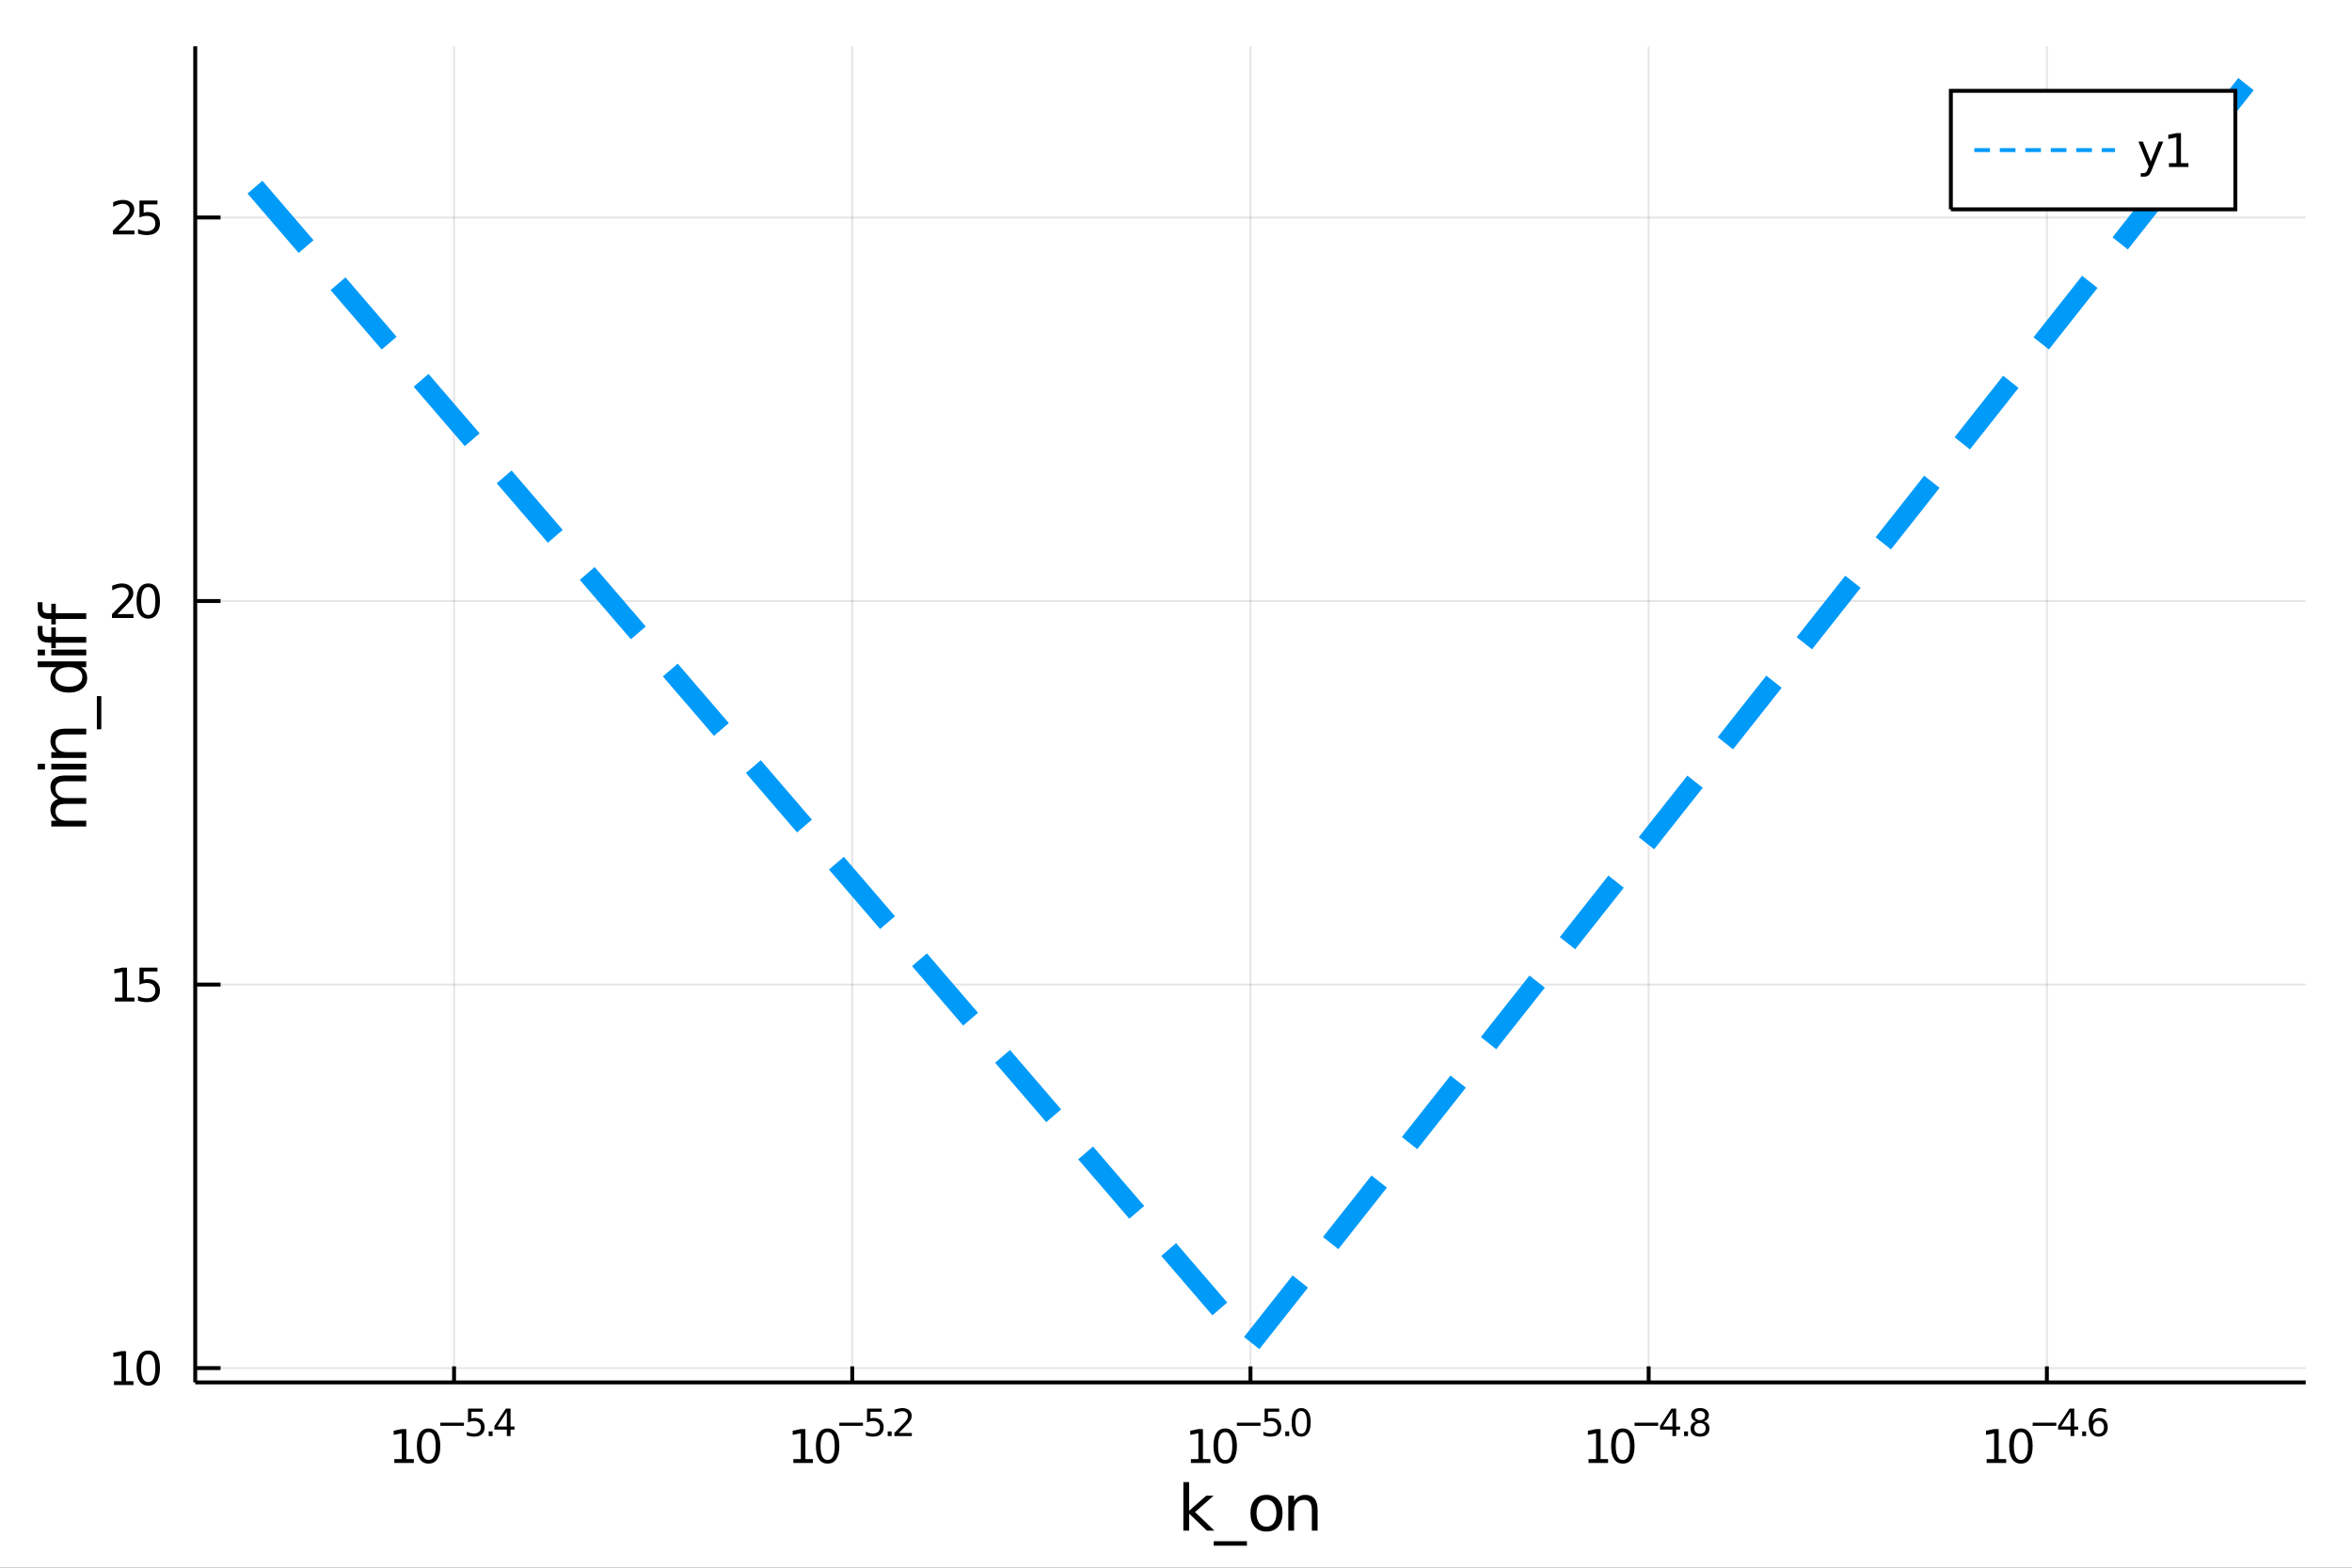 <?xml version="1.0" encoding="utf-8"?>
<svg xmlns="http://www.w3.org/2000/svg" xmlns:xlink="http://www.w3.org/1999/xlink" width="600" height="400" viewBox="0 0 2400 1600">
<rect x="0" y="0" width="2400" height="1600" fill="#333333" stroke="none"/>
<defs>
  <clipPath id="clip650">
    <rect x="0" y="0" width="2400" height="1600"/>
  </clipPath>
</defs>
<path clip-path="url(#clip650)" d="
M0 1600 L2400 1600 L2400 0 L0 0  Z
  " fill="#ffffff" fill-rule="evenodd" fill-opacity="1"/>
<defs>
  <clipPath id="clip651">
    <rect x="480" y="0" width="1681" height="1600"/>
  </clipPath>
</defs>
<path clip-path="url(#clip650)" d="
M199.218 1410.9 L2352.76 1410.9 L2352.76 47.244 L199.218 47.244  Z
  " fill="#ffffff" fill-rule="evenodd" fill-opacity="1"/>
<defs>
  <clipPath id="clip652">
    <rect x="199" y="47" width="2155" height="1365"/>
  </clipPath>
</defs>
<polyline clip-path="url(#clip652)" style="stroke:#000000; stroke-width:2; stroke-opacity:0.1; fill:none" points="
  463.331,1410.9 463.331,47.244 
  "/>
<polyline clip-path="url(#clip652)" style="stroke:#000000; stroke-width:2; stroke-opacity:0.1; fill:none" points="
  869.659,1410.9 869.659,47.244 
  "/>
<polyline clip-path="url(#clip652)" style="stroke:#000000; stroke-width:2; stroke-opacity:0.1; fill:none" points="
  1275.99,1410.9 1275.99,47.244 
  "/>
<polyline clip-path="url(#clip652)" style="stroke:#000000; stroke-width:2; stroke-opacity:0.1; fill:none" points="
  1682.31,1410.9 1682.31,47.244 
  "/>
<polyline clip-path="url(#clip652)" style="stroke:#000000; stroke-width:2; stroke-opacity:0.1; fill:none" points="
  2088.64,1410.9 2088.64,47.244 
  "/>
<polyline clip-path="url(#clip650)" style="stroke:#000000; stroke-width:4; stroke-opacity:1; fill:none" points="
  199.218,1410.9 2352.76,1410.9 
  "/>
<polyline clip-path="url(#clip650)" style="stroke:#000000; stroke-width:4; stroke-opacity:1; fill:none" points="
  463.331,1410.9 463.331,1394.53 
  "/>
<polyline clip-path="url(#clip650)" style="stroke:#000000; stroke-width:4; stroke-opacity:1; fill:none" points="
  869.659,1410.9 869.659,1394.53 
  "/>
<polyline clip-path="url(#clip650)" style="stroke:#000000; stroke-width:4; stroke-opacity:1; fill:none" points="
  1275.99,1410.9 1275.99,1394.53 
  "/>
<polyline clip-path="url(#clip650)" style="stroke:#000000; stroke-width:4; stroke-opacity:1; fill:none" points="
  1682.31,1410.9 1682.31,1394.53 
  "/>
<polyline clip-path="url(#clip650)" style="stroke:#000000; stroke-width:4; stroke-opacity:1; fill:none" points="
  2088.64,1410.9 2088.64,1394.53 
  "/>
<path clip-path="url(#clip650)" d="M 0 0 M402.365 1489.17 L410.004 1489.17 L410.004 1462.8 L401.694 1464.47 L401.694 1460.21 L409.958 1458.54 L414.634 1458.54 L414.634 1489.17 L422.273 1489.17 L422.273 1493.1 L402.365 1493.1 L402.365 1489.17 Z" fill="#000000" fill-rule="evenodd" fill-opacity="1" /><path clip-path="url(#clip650)" d="M 0 0 M437.342 1461.62 Q433.731 1461.62 431.902 1465.19 Q430.097 1468.73 430.097 1475.86 Q430.097 1482.97 431.902 1486.53 Q433.731 1490.07 437.342 1490.07 Q440.976 1490.07 442.782 1486.53 Q444.61 1482.97 444.61 1475.86 Q444.61 1468.73 442.782 1465.19 Q440.976 1461.62 437.342 1461.62 M437.342 1457.92 Q443.152 1457.92 446.208 1462.53 Q449.286 1467.11 449.286 1475.86 Q449.286 1484.59 446.208 1489.19 Q443.152 1493.78 437.342 1493.78 Q431.532 1493.78 428.453 1489.19 Q425.398 1484.59 425.398 1475.86 Q425.398 1467.11 428.453 1462.53 Q431.532 1457.92 437.342 1457.92 Z" fill="#000000" fill-rule="evenodd" fill-opacity="1" /><path clip-path="url(#clip650)" d="M 0 0 M449.286 1452.02 L473.398 1452.02 L473.398 1455.22 L449.286 1455.22 L449.286 1452.02 Z" fill="#000000" fill-rule="evenodd" fill-opacity="1" /><path clip-path="url(#clip650)" d="M 0 0 M477.554 1437.61 L492.469 1437.61 L492.469 1440.81 L481.034 1440.81 L481.034 1447.69 Q481.861 1447.41 482.689 1447.28 Q483.516 1447.13 484.344 1447.13 Q489.046 1447.13 491.792 1449.71 Q494.538 1452.28 494.538 1456.68 Q494.538 1461.22 491.717 1463.74 Q488.895 1466.24 483.761 1466.24 Q481.993 1466.24 480.15 1465.94 Q478.325 1465.64 476.369 1465.04 L476.369 1461.22 Q478.062 1462.14 479.868 1462.59 Q481.673 1463.04 483.686 1463.04 Q486.939 1463.04 488.839 1461.33 Q490.739 1459.62 490.739 1456.68 Q490.739 1453.75 488.839 1452.04 Q486.939 1450.33 483.686 1450.33 Q482.162 1450.33 480.639 1450.67 Q479.134 1451 477.554 1451.72 L477.554 1437.61 Z" fill="#000000" fill-rule="evenodd" fill-opacity="1" /><path clip-path="url(#clip650)" d="M 0 0 M498.657 1460.92 L502.625 1460.92 L502.625 1465.69 L498.657 1465.69 L498.657 1460.92 Z" fill="#000000" fill-rule="evenodd" fill-opacity="1" /><path clip-path="url(#clip650)" d="M 0 0 M517.182 1440.92 L507.59 1455.91 L517.182 1455.91 L517.182 1440.92 M516.186 1437.61 L520.963 1437.61 L520.963 1455.91 L524.969 1455.91 L524.969 1459.07 L520.963 1459.07 L520.963 1465.69 L517.182 1465.69 L517.182 1459.07 L504.506 1459.07 L504.506 1455.41 L516.186 1437.61 Z" fill="#000000" fill-rule="evenodd" fill-opacity="1" /><path clip-path="url(#clip650)" d="M 0 0 M809.539 1489.17 L817.178 1489.17 L817.178 1462.8 L808.868 1464.47 L808.868 1460.21 L817.132 1458.54 L821.808 1458.54 L821.808 1489.17 L829.447 1489.17 L829.447 1493.1 L809.539 1493.1 L809.539 1489.17 Z" fill="#000000" fill-rule="evenodd" fill-opacity="1" /><path clip-path="url(#clip650)" d="M 0 0 M844.516 1461.62 Q840.905 1461.62 839.076 1465.19 Q837.271 1468.73 837.271 1475.86 Q837.271 1482.97 839.076 1486.53 Q840.905 1490.07 844.516 1490.07 Q848.15 1490.07 849.956 1486.53 Q851.785 1482.97 851.785 1475.86 Q851.785 1468.73 849.956 1465.19 Q848.15 1461.62 844.516 1461.62 M844.516 1457.92 Q850.326 1457.92 853.382 1462.53 Q856.46 1467.11 856.46 1475.86 Q856.46 1484.59 853.382 1489.19 Q850.326 1493.78 844.516 1493.78 Q838.706 1493.78 835.627 1489.19 Q832.572 1484.59 832.572 1475.86 Q832.572 1467.11 835.627 1462.53 Q838.706 1457.92 844.516 1457.92 Z" fill="#000000" fill-rule="evenodd" fill-opacity="1" /><path clip-path="url(#clip650)" d="M 0 0 M856.46 1452.02 L880.572 1452.02 L880.572 1455.22 L856.46 1455.22 L856.46 1452.02 Z" fill="#000000" fill-rule="evenodd" fill-opacity="1" /><path clip-path="url(#clip650)" d="M 0 0 M884.729 1437.61 L899.643 1437.61 L899.643 1440.81 L888.208 1440.81 L888.208 1447.69 Q889.036 1447.41 889.863 1447.28 Q890.691 1447.13 891.518 1447.13 Q896.22 1447.13 898.966 1449.71 Q901.712 1452.28 901.712 1456.68 Q901.712 1461.22 898.891 1463.74 Q896.07 1466.24 890.935 1466.24 Q889.167 1466.24 887.324 1465.94 Q885.5 1465.64 883.544 1465.04 L883.544 1461.22 Q885.236 1462.14 887.042 1462.59 Q888.847 1463.04 890.86 1463.04 Q894.114 1463.04 896.013 1461.33 Q897.913 1459.62 897.913 1456.68 Q897.913 1453.75 896.013 1452.04 Q894.114 1450.33 890.86 1450.33 Q889.336 1450.33 887.813 1450.67 Q886.308 1451 884.729 1451.72 L884.729 1437.61 Z" fill="#000000" fill-rule="evenodd" fill-opacity="1" /><path clip-path="url(#clip650)" d="M 0 0 M905.831 1460.92 L909.799 1460.92 L909.799 1465.69 L905.831 1465.69 L905.831 1460.92 Z" fill="#000000" fill-rule="evenodd" fill-opacity="1" /><path clip-path="url(#clip650)" d="M 0 0 M917.191 1462.5 L930.45 1462.5 L930.45 1465.69 L912.62 1465.69 L912.62 1462.5 Q914.783 1460.26 918.507 1456.5 Q922.25 1452.72 923.209 1451.63 Q925.034 1449.58 925.748 1448.16 Q926.482 1446.74 926.482 1445.36 Q926.482 1443.12 924.902 1441.71 Q923.341 1440.3 920.821 1440.3 Q919.034 1440.3 917.04 1440.92 Q915.065 1441.54 912.809 1442.8 L912.809 1438.97 Q915.103 1438.05 917.097 1437.58 Q919.09 1437.11 920.745 1437.11 Q925.109 1437.11 927.704 1439.29 Q930.3 1441.47 930.3 1445.12 Q930.3 1446.85 929.642 1448.41 Q929.002 1449.95 927.291 1452.06 Q926.82 1452.6 924.3 1455.22 Q921.78 1457.81 917.191 1462.5 Z" fill="#000000" fill-rule="evenodd" fill-opacity="1" /><path clip-path="url(#clip650)" d="M 0 0 M1215.22 1489.17 L1222.86 1489.17 L1222.86 1462.8 L1214.55 1464.47 L1214.55 1460.21 L1222.81 1458.54 L1227.49 1458.54 L1227.49 1489.17 L1235.13 1489.17 L1235.13 1493.1 L1215.22 1493.1 L1215.22 1489.17 Z" fill="#000000" fill-rule="evenodd" fill-opacity="1" /><path clip-path="url(#clip650)" d="M 0 0 M1250.2 1461.62 Q1246.58 1461.62 1244.76 1465.19 Q1242.95 1468.73 1242.95 1475.86 Q1242.95 1482.97 1244.76 1486.53 Q1246.58 1490.07 1250.2 1490.07 Q1253.83 1490.07 1255.63 1486.53 Q1257.46 1482.97 1257.46 1475.86 Q1257.46 1468.73 1255.63 1465.19 Q1253.83 1461.62 1250.2 1461.62 M1250.2 1457.92 Q1256.01 1457.92 1259.06 1462.53 Q1262.14 1467.11 1262.14 1475.86 Q1262.14 1484.59 1259.06 1489.19 Q1256.01 1493.78 1250.2 1493.78 Q1244.38 1493.78 1241.31 1489.19 Q1238.25 1484.59 1238.25 1475.86 Q1238.25 1467.11 1241.31 1462.53 Q1244.38 1457.92 1250.2 1457.92 Z" fill="#000000" fill-rule="evenodd" fill-opacity="1" /><path clip-path="url(#clip650)" d="M 0 0 M1262.14 1452.02 L1286.25 1452.02 L1286.25 1455.22 L1262.14 1455.22 L1262.14 1452.02 Z" fill="#000000" fill-rule="evenodd" fill-opacity="1" /><path clip-path="url(#clip650)" d="M 0 0 M1290.41 1437.61 L1305.32 1437.61 L1305.32 1440.81 L1293.89 1440.81 L1293.89 1447.69 Q1294.71 1447.41 1295.54 1447.28 Q1296.37 1447.13 1297.2 1447.13 Q1301.9 1447.13 1304.65 1449.71 Q1307.39 1452.28 1307.39 1456.68 Q1307.39 1461.22 1304.57 1463.74 Q1301.75 1466.24 1296.61 1466.24 Q1294.85 1466.24 1293 1465.94 Q1291.18 1465.64 1289.22 1465.04 L1289.22 1461.22 Q1290.92 1462.14 1292.72 1462.59 Q1294.53 1463.04 1296.54 1463.04 Q1299.79 1463.04 1301.69 1461.33 Q1303.59 1459.62 1303.59 1456.68 Q1303.59 1453.75 1301.69 1452.04 Q1299.79 1450.33 1296.54 1450.33 Q1295.02 1450.33 1293.49 1450.67 Q1291.99 1451 1290.41 1451.72 L1290.41 1437.61 Z" fill="#000000" fill-rule="evenodd" fill-opacity="1" /><path clip-path="url(#clip650)" d="M 0 0 M1311.51 1460.92 L1315.48 1460.92 L1315.48 1465.69 L1311.51 1465.69 L1311.51 1460.92 Z" fill="#000000" fill-rule="evenodd" fill-opacity="1" /><path clip-path="url(#clip650)" d="M 0 0 M1327.72 1440.11 Q1324.79 1440.11 1323.3 1443.01 Q1321.84 1445.89 1321.84 1451.68 Q1321.84 1457.46 1323.3 1460.35 Q1324.79 1463.23 1327.72 1463.23 Q1330.67 1463.23 1332.14 1460.35 Q1333.63 1457.46 1333.63 1451.68 Q1333.63 1445.89 1332.14 1443.01 Q1330.67 1440.11 1327.72 1440.11 M1327.72 1437.11 Q1332.44 1437.11 1334.93 1440.85 Q1337.43 1444.57 1337.43 1451.68 Q1337.43 1458.77 1334.93 1462.51 Q1332.44 1466.24 1327.72 1466.24 Q1323 1466.24 1320.5 1462.51 Q1318.02 1458.77 1318.02 1451.68 Q1318.02 1444.57 1320.5 1440.85 Q1323 1437.11 1327.72 1437.11 Z" fill="#000000" fill-rule="evenodd" fill-opacity="1" /><path clip-path="url(#clip650)" d="M 0 0 M1620.98 1489.17 L1628.62 1489.17 L1628.62 1462.8 L1620.31 1464.47 L1620.31 1460.21 L1628.57 1458.54 L1633.25 1458.54 L1633.25 1489.17 L1640.89 1489.17 L1640.89 1493.1 L1620.98 1493.1 L1620.98 1489.17 Z" fill="#000000" fill-rule="evenodd" fill-opacity="1" /><path clip-path="url(#clip650)" d="M 0 0 M1655.96 1461.62 Q1652.35 1461.62 1650.52 1465.19 Q1648.71 1468.73 1648.71 1475.86 Q1648.71 1482.97 1650.52 1486.53 Q1652.35 1490.07 1655.96 1490.07 Q1659.59 1490.07 1661.4 1486.53 Q1663.23 1482.97 1663.23 1475.86 Q1663.23 1468.73 1661.4 1465.19 Q1659.59 1461.62 1655.96 1461.62 M1655.96 1457.92 Q1661.77 1457.92 1664.82 1462.53 Q1667.9 1467.11 1667.9 1475.86 Q1667.9 1484.59 1664.82 1489.19 Q1661.77 1493.78 1655.96 1493.78 Q1650.15 1493.78 1647.07 1489.19 Q1644.01 1484.59 1644.01 1475.86 Q1644.01 1467.11 1647.07 1462.53 Q1650.15 1457.92 1655.96 1457.92 Z" fill="#000000" fill-rule="evenodd" fill-opacity="1" /><path clip-path="url(#clip650)" d="M 0 0 M1667.9 1452.02 L1692.01 1452.02 L1692.01 1455.22 L1667.9 1455.22 L1667.9 1452.02 Z" fill="#000000" fill-rule="evenodd" fill-opacity="1" /><path clip-path="url(#clip650)" d="M 0 0 M1706.57 1440.92 L1696.98 1455.91 L1706.57 1455.91 L1706.57 1440.92 M1705.58 1437.61 L1710.35 1437.61 L1710.35 1455.91 L1714.36 1455.91 L1714.36 1459.07 L1710.35 1459.07 L1710.35 1465.69 L1706.57 1465.69 L1706.57 1459.07 L1693.9 1459.07 L1693.9 1455.41 L1705.58 1437.61 Z" fill="#000000" fill-rule="evenodd" fill-opacity="1" /><path clip-path="url(#clip650)" d="M 0 0 M1718.48 1460.92 L1722.45 1460.92 L1722.45 1465.69 L1718.48 1465.69 L1718.48 1460.92 Z" fill="#000000" fill-rule="evenodd" fill-opacity="1" /><path clip-path="url(#clip650)" d="M 0 0 M1734.69 1452.36 Q1731.98 1452.36 1730.42 1453.81 Q1728.88 1455.26 1728.88 1457.79 Q1728.88 1460.33 1730.42 1461.78 Q1731.98 1463.23 1734.69 1463.23 Q1737.4 1463.23 1738.96 1461.78 Q1740.52 1460.31 1740.52 1457.79 Q1740.52 1455.26 1738.96 1453.81 Q1737.42 1452.36 1734.69 1452.36 M1730.89 1450.74 Q1728.45 1450.14 1727.07 1448.47 Q1725.72 1446.79 1725.72 1444.38 Q1725.72 1441.02 1728.11 1439.06 Q1730.51 1437.11 1734.69 1437.11 Q1738.88 1437.11 1741.27 1439.06 Q1743.66 1441.02 1743.66 1444.38 Q1743.66 1446.79 1742.29 1448.47 Q1740.93 1450.14 1738.51 1450.74 Q1741.25 1451.38 1742.78 1453.24 Q1744.32 1455.1 1744.32 1457.79 Q1744.32 1461.88 1741.82 1464.06 Q1739.34 1466.24 1734.69 1466.24 Q1730.04 1466.24 1727.54 1464.06 Q1725.06 1461.88 1725.06 1457.79 Q1725.06 1455.1 1726.6 1453.24 Q1728.14 1451.38 1730.89 1450.74 M1729.5 1444.74 Q1729.5 1446.92 1730.85 1448.15 Q1732.23 1449.37 1734.69 1449.37 Q1737.13 1449.37 1738.51 1448.15 Q1739.9 1446.92 1739.9 1444.74 Q1739.9 1442.56 1738.51 1441.34 Q1737.13 1440.11 1734.69 1440.11 Q1732.23 1440.11 1730.85 1441.34 Q1729.5 1442.56 1729.5 1444.74 Z" fill="#000000" fill-rule="evenodd" fill-opacity="1" /><path clip-path="url(#clip650)" d="M 0 0 M2027.21 1489.17 L2034.85 1489.17 L2034.85 1462.8 L2026.54 1464.47 L2026.54 1460.21 L2034.8 1458.54 L2039.47 1458.54 L2039.47 1489.17 L2047.11 1489.17 L2047.11 1493.1 L2027.21 1493.1 L2027.21 1489.17 Z" fill="#000000" fill-rule="evenodd" fill-opacity="1" /><path clip-path="url(#clip650)" d="M 0 0 M2062.18 1461.62 Q2058.57 1461.62 2056.74 1465.19 Q2054.94 1468.73 2054.94 1475.86 Q2054.94 1482.97 2056.74 1486.53 Q2058.57 1490.07 2062.18 1490.07 Q2065.82 1490.07 2067.62 1486.53 Q2069.45 1482.97 2069.45 1475.86 Q2069.45 1468.73 2067.62 1465.19 Q2065.82 1461.62 2062.18 1461.62 M2062.18 1457.92 Q2067.99 1457.92 2071.05 1462.53 Q2074.13 1467.11 2074.13 1475.86 Q2074.13 1484.59 2071.05 1489.19 Q2067.99 1493.78 2062.18 1493.78 Q2056.37 1493.78 2053.29 1489.19 Q2050.24 1484.59 2050.24 1475.86 Q2050.24 1467.11 2053.29 1462.53 Q2056.37 1457.92 2062.18 1457.92 Z" fill="#000000" fill-rule="evenodd" fill-opacity="1" /><path clip-path="url(#clip650)" d="M 0 0 M2074.13 1452.02 L2098.24 1452.02 L2098.24 1455.22 L2074.13 1455.22 L2074.13 1452.02 Z" fill="#000000" fill-rule="evenodd" fill-opacity="1" /><path clip-path="url(#clip650)" d="M 0 0 M2112.8 1440.92 L2103.2 1455.91 L2112.8 1455.91 L2112.8 1440.92 M2111.8 1437.61 L2116.58 1437.61 L2116.58 1455.91 L2120.58 1455.91 L2120.58 1459.07 L2116.58 1459.07 L2116.58 1465.69 L2112.8 1465.69 L2112.8 1459.07 L2100.12 1459.07 L2100.12 1455.41 L2111.8 1437.61 Z" fill="#000000" fill-rule="evenodd" fill-opacity="1" /><path clip-path="url(#clip650)" d="M 0 0 M2124.7 1460.92 L2128.67 1460.92 L2128.67 1465.69 L2124.7 1465.69 L2124.7 1460.92 Z" fill="#000000" fill-rule="evenodd" fill-opacity="1" /><path clip-path="url(#clip650)" d="M 0 0 M2141.38 1450.14 Q2138.83 1450.14 2137.32 1451.89 Q2135.84 1453.64 2135.84 1456.68 Q2135.84 1459.71 2137.32 1461.48 Q2138.83 1463.23 2141.38 1463.23 Q2143.94 1463.23 2145.43 1461.48 Q2146.93 1459.71 2146.93 1456.68 Q2146.93 1453.64 2145.43 1451.89 Q2143.94 1450.14 2141.38 1450.14 M2148.93 1438.23 L2148.93 1441.69 Q2147.5 1441.02 2146.03 1440.66 Q2144.58 1440.3 2143.15 1440.3 Q2139.39 1440.3 2137.4 1442.84 Q2135.42 1445.38 2135.14 1450.52 Q2136.25 1448.88 2137.92 1448.01 Q2139.6 1447.13 2141.61 1447.13 Q2145.84 1447.13 2148.29 1449.71 Q2150.75 1452.26 2150.75 1456.68 Q2150.75 1461.01 2148.19 1463.62 Q2145.63 1466.24 2141.38 1466.24 Q2136.51 1466.24 2133.94 1462.51 Q2131.36 1458.77 2131.36 1451.68 Q2131.36 1445.02 2134.52 1441.07 Q2137.68 1437.11 2143 1437.11 Q2144.43 1437.11 2145.88 1437.39 Q2147.35 1437.67 2148.93 1438.23 Z" fill="#000000" fill-rule="evenodd" fill-opacity="1" /><path clip-path="url(#clip650)" d="M 0 0 M1207.51 1512.66 L1213.4 1512.66 L1213.4 1541.91 L1230.87 1526.54 L1238.35 1526.54 L1219.44 1543.22 L1239.15 1562.19 L1231.51 1562.19 L1213.4 1544.78 L1213.4 1562.19 L1207.51 1562.19 L1207.51 1512.66 Z" fill="#000000" fill-rule="evenodd" fill-opacity="1" /><path clip-path="url(#clip650)" d="M 0 0 M1272.37 1573.01 L1272.37 1577.56 L1238.51 1577.56 L1238.51 1573.01 L1272.37 1573.01 Z" fill="#000000" fill-rule="evenodd" fill-opacity="1" /><path clip-path="url(#clip650)" d="M 0 0 M1292.33 1530.64 Q1287.62 1530.64 1284.88 1534.34 Q1282.15 1538 1282.15 1544.39 Q1282.15 1550.79 1284.85 1554.48 Q1287.59 1558.14 1292.33 1558.14 Q1297.01 1558.14 1299.75 1554.45 Q1302.48 1550.76 1302.48 1544.39 Q1302.48 1538.06 1299.75 1534.37 Q1297.01 1530.64 1292.33 1530.64 M1292.33 1525.68 Q1299.97 1525.68 1304.33 1530.64 Q1308.69 1535.61 1308.69 1544.39 Q1308.69 1553.15 1304.33 1558.14 Q1299.97 1563.11 1292.33 1563.11 Q1284.66 1563.11 1280.3 1558.14 Q1275.97 1553.15 1275.97 1544.39 Q1275.97 1535.61 1280.3 1530.64 Q1284.66 1525.68 1292.33 1525.68 Z" fill="#000000" fill-rule="evenodd" fill-opacity="1" /><path clip-path="url(#clip650)" d="M 0 0 M1344.47 1540.67 L1344.47 1562.19 L1338.61 1562.19 L1338.61 1540.86 Q1338.61 1535.8 1336.64 1533.29 Q1334.66 1530.77 1330.72 1530.77 Q1325.97 1530.77 1323.24 1533.79 Q1320.5 1536.82 1320.5 1542.04 L1320.5 1562.19 L1314.61 1562.19 L1314.61 1526.54 L1320.5 1526.54 L1320.5 1532.08 Q1322.6 1528.86 1325.43 1527.27 Q1328.3 1525.68 1332.02 1525.68 Q1338.16 1525.68 1341.32 1529.5 Q1344.47 1533.29 1344.47 1540.67 Z" fill="#000000" fill-rule="evenodd" fill-opacity="1" /><polyline clip-path="url(#clip652)" style="stroke:#000000; stroke-width:2; stroke-opacity:0.1; fill:none" points="
  199.218,1396.3 2352.76,1396.3 
  "/>
<polyline clip-path="url(#clip652)" style="stroke:#000000; stroke-width:2; stroke-opacity:0.1; fill:none" points="
  199.218,1004.86 2352.76,1004.86 
  "/>
<polyline clip-path="url(#clip652)" style="stroke:#000000; stroke-width:2; stroke-opacity:0.1; fill:none" points="
  199.218,613.414 2352.76,613.414 
  "/>
<polyline clip-path="url(#clip652)" style="stroke:#000000; stroke-width:2; stroke-opacity:0.1; fill:none" points="
  199.218,221.972 2352.76,221.972 
  "/>
<polyline clip-path="url(#clip650)" style="stroke:#000000; stroke-width:4; stroke-opacity:1; fill:none" points="
  199.218,1410.9 199.218,47.244 
  "/>
<polyline clip-path="url(#clip650)" style="stroke:#000000; stroke-width:4; stroke-opacity:1; fill:none" points="
  199.218,1396.3 225.061,1396.3 
  "/>
<polyline clip-path="url(#clip650)" style="stroke:#000000; stroke-width:4; stroke-opacity:1; fill:none" points="
  199.218,1004.86 225.061,1004.86 
  "/>
<polyline clip-path="url(#clip650)" style="stroke:#000000; stroke-width:4; stroke-opacity:1; fill:none" points="
  199.218,613.414 225.061,613.414 
  "/>
<polyline clip-path="url(#clip650)" style="stroke:#000000; stroke-width:4; stroke-opacity:1; fill:none" points="
  199.218,221.972 225.061,221.972 
  "/>
<path clip-path="url(#clip650)" d="M 0 0 M116.297 1409.64 L123.936 1409.64 L123.936 1383.28 L115.626 1384.94 L115.626 1380.68 L123.89 1379.02 L128.566 1379.02 L128.566 1409.64 L136.204 1409.64 L136.204 1413.58 L116.297 1413.58 L116.297 1409.64 Z" fill="#000000" fill-rule="evenodd" fill-opacity="1" /><path clip-path="url(#clip650)" d="M 0 0 M151.274 1382.1 Q147.663 1382.1 145.834 1385.66 Q144.029 1389.2 144.029 1396.33 Q144.029 1403.44 145.834 1407 Q147.663 1410.55 151.274 1410.55 Q154.908 1410.55 156.714 1407 Q158.542 1403.44 158.542 1396.33 Q158.542 1389.2 156.714 1385.66 Q154.908 1382.1 151.274 1382.1 M151.274 1378.39 Q157.084 1378.39 160.14 1383 Q163.218 1387.58 163.218 1396.33 Q163.218 1405.06 160.14 1409.67 Q157.084 1414.25 151.274 1414.25 Q145.464 1414.25 142.385 1409.67 Q139.329 1405.06 139.329 1396.33 Q139.329 1387.58 142.385 1383 Q145.464 1378.39 151.274 1378.39 Z" fill="#000000" fill-rule="evenodd" fill-opacity="1" /><path clip-path="url(#clip650)" d="M 0 0 M117.293 1018.2 L124.931 1018.2 L124.931 991.835 L116.621 993.502 L116.621 989.243 L124.885 987.576 L129.561 987.576 L129.561 1018.2 L137.2 1018.2 L137.2 1022.14 L117.293 1022.14 L117.293 1018.2 Z" fill="#000000" fill-rule="evenodd" fill-opacity="1" /><path clip-path="url(#clip650)" d="M 0 0 M142.316 987.576 L160.672 987.576 L160.672 991.511 L146.598 991.511 L146.598 999.984 Q147.616 999.636 148.635 999.474 Q149.653 999.289 150.672 999.289 Q156.459 999.289 159.839 1002.46 Q163.218 1005.63 163.218 1011.05 Q163.218 1016.63 159.746 1019.73 Q156.274 1022.81 149.954 1022.81 Q147.778 1022.81 145.51 1022.44 Q143.265 1022.07 140.857 1021.33 L140.857 1016.63 Q142.941 1017.76 145.163 1018.32 Q147.385 1018.87 149.862 1018.87 Q153.866 1018.87 156.204 1016.77 Q158.542 1014.66 158.542 1011.05 Q158.542 1007.44 156.204 1005.33 Q153.866 1003.22 149.862 1003.22 Q147.987 1003.22 146.112 1003.64 Q144.26 1004.06 142.316 1004.94 L142.316 987.576 Z" fill="#000000" fill-rule="evenodd" fill-opacity="1" /><path clip-path="url(#clip650)" d="M 0 0 M119.885 626.759 L136.204 626.759 L136.204 630.694 L114.26 630.694 L114.26 626.759 Q116.922 624.004 121.505 619.375 Q126.112 614.722 127.292 613.379 Q129.538 610.856 130.417 609.12 Q131.32 607.361 131.32 605.671 Q131.32 602.916 129.376 601.18 Q127.455 599.444 124.353 599.444 Q122.154 599.444 119.7 600.208 Q117.269 600.972 114.492 602.523 L114.492 597.801 Q117.316 596.666 119.769 596.088 Q122.223 595.509 124.26 595.509 Q129.63 595.509 132.825 598.194 Q136.019 600.879 136.019 605.37 Q136.019 607.5 135.209 609.421 Q134.422 611.319 132.316 613.912 Q131.737 614.583 128.635 617.801 Q125.533 620.995 119.885 626.759 Z" fill="#000000" fill-rule="evenodd" fill-opacity="1" /><path clip-path="url(#clip650)" d="M 0 0 M151.274 599.213 Q147.663 599.213 145.834 602.778 Q144.029 606.319 144.029 613.449 Q144.029 620.555 145.834 624.12 Q147.663 627.662 151.274 627.662 Q154.908 627.662 156.714 624.12 Q158.542 620.555 158.542 613.449 Q158.542 606.319 156.714 602.778 Q154.908 599.213 151.274 599.213 M151.274 595.509 Q157.084 595.509 160.14 600.116 Q163.218 604.699 163.218 613.449 Q163.218 622.176 160.14 626.782 Q157.084 631.365 151.274 631.365 Q145.464 631.365 142.385 626.782 Q139.329 622.176 139.329 613.449 Q139.329 604.699 142.385 600.116 Q145.464 595.509 151.274 595.509 Z" fill="#000000" fill-rule="evenodd" fill-opacity="1" /><path clip-path="url(#clip650)" d="M 0 0 M120.88 235.317 L137.2 235.317 L137.2 239.252 L115.256 239.252 L115.256 235.317 Q117.918 232.562 122.501 227.933 Q127.107 223.28 128.288 221.937 Q130.533 219.414 131.413 217.678 Q132.316 215.919 132.316 214.229 Q132.316 211.474 130.371 209.738 Q128.45 208.002 125.348 208.002 Q123.149 208.002 120.695 208.766 Q118.265 209.53 115.487 211.081 L115.487 206.359 Q118.311 205.224 120.765 204.646 Q123.218 204.067 125.255 204.067 Q130.626 204.067 133.82 206.752 Q137.015 209.437 137.015 213.928 Q137.015 216.058 136.204 217.979 Q135.417 219.877 133.311 222.47 Q132.732 223.141 129.63 226.358 Q126.529 229.553 120.88 235.317 Z" fill="#000000" fill-rule="evenodd" fill-opacity="1" /><path clip-path="url(#clip650)" d="M 0 0 M142.316 204.692 L160.672 204.692 L160.672 208.627 L146.598 208.627 L146.598 217.099 Q147.616 216.752 148.635 216.59 Q149.653 216.405 150.672 216.405 Q156.459 216.405 159.839 219.576 Q163.218 222.747 163.218 228.164 Q163.218 233.743 159.746 236.845 Q156.274 239.923 149.954 239.923 Q147.778 239.923 145.51 239.553 Q143.265 239.182 140.857 238.442 L140.857 233.743 Q142.941 234.877 145.163 235.432 Q147.385 235.988 149.862 235.988 Q153.866 235.988 156.204 233.882 Q158.542 231.775 158.542 228.164 Q158.542 224.553 156.204 222.446 Q153.866 220.34 149.862 220.34 Q147.987 220.34 146.112 220.757 Q144.26 221.173 142.316 222.053 L142.316 204.692 Z" fill="#000000" fill-rule="evenodd" fill-opacity="1" /><path clip-path="url(#clip650)" d="M 0 0 M59.199 815.533 Q55.253 813.336 53.375 810.281 Q51.497 807.225 51.497 803.088 Q51.497 797.518 55.412 794.494 Q59.295 791.47 66.488 791.47 L88.004 791.47 L88.004 797.358 L66.679 797.358 Q61.555 797.358 59.072 799.173 Q56.589 800.987 56.589 804.711 Q56.589 809.262 59.613 811.904 Q62.637 814.546 67.857 814.546 L88.004 814.546 L88.004 820.434 L66.679 820.434 Q61.523 820.434 59.072 822.248 Q56.589 824.063 56.589 827.85 Q56.589 832.338 59.645 834.98 Q62.669 837.622 67.857 837.622 L88.004 837.622 L88.004 843.51 L52.356 843.51 L52.356 837.622 L57.894 837.622 Q54.616 835.616 53.056 832.815 Q51.497 830.015 51.497 826.163 Q51.497 822.28 53.47 819.575 Q55.444 816.838 59.199 815.533 Z" fill="#000000" fill-rule="evenodd" fill-opacity="1" /><path clip-path="url(#clip650)" d="M 0 0 M52.356 785.327 L52.356 779.471 L88.004 779.471 L88.004 785.327 L52.356 785.327 M38.479 785.327 L38.479 779.471 L45.895 779.471 L45.895 785.327 L38.479 785.327 Z" fill="#000000" fill-rule="evenodd" fill-opacity="1" /><path clip-path="url(#clip650)" d="M 0 0 M66.488 743.696 L88.004 743.696 L88.004 749.552 L66.679 749.552 Q61.618 749.552 59.104 751.525 Q56.589 753.499 56.589 757.446 Q56.589 762.188 59.613 764.925 Q62.637 767.662 67.857 767.662 L88.004 767.662 L88.004 773.551 L52.356 773.551 L52.356 767.662 L57.894 767.662 Q54.68 765.562 53.088 762.729 Q51.497 759.864 51.497 756.141 Q51.497 749.998 55.316 746.847 Q59.104 743.696 66.488 743.696 Z" fill="#000000" fill-rule="evenodd" fill-opacity="1" /><path clip-path="url(#clip650)" d="M 0 0 M98.826 710.467 L103.377 710.467 L103.377 744.332 L98.826 744.332 L98.826 710.467 Z" fill="#000000" fill-rule="evenodd" fill-opacity="1" /><path clip-path="url(#clip650)" d="M 0 0 M57.767 680.866 L38.479 680.866 L38.479 675.01 L88.004 675.01 L88.004 680.866 L82.657 680.866 Q85.84 682.712 87.399 685.545 Q88.927 688.346 88.927 692.292 Q88.927 698.754 83.771 702.828 Q78.615 706.87 70.212 706.87 Q61.809 706.87 56.653 702.828 Q51.497 698.754 51.497 692.292 Q51.497 688.346 53.056 685.545 Q54.584 682.712 57.767 680.866 M70.212 700.823 Q76.673 700.823 80.365 698.181 Q84.026 695.507 84.026 690.86 Q84.026 686.213 80.365 683.54 Q76.673 680.866 70.212 680.866 Q63.751 680.866 60.09 683.54 Q56.398 686.213 56.398 690.86 Q56.398 695.507 60.09 698.181 Q63.751 700.823 70.212 700.823 Z" fill="#000000" fill-rule="evenodd" fill-opacity="1" /><path clip-path="url(#clip650)" d="M 0 0 M52.356 668.867 L52.356 663.01 L88.004 663.01 L88.004 668.867 L52.356 668.867 M38.479 668.867 L38.479 663.01 L45.895 663.01 L45.895 668.867 L38.479 668.867 Z" fill="#000000" fill-rule="evenodd" fill-opacity="1" /><path clip-path="url(#clip650)" d="M 0 0 M38.479 638.821 L43.349 638.821 L43.349 644.422 Q43.349 647.573 44.622 648.815 Q45.895 650.024 49.205 650.024 L52.356 650.024 L52.356 640.38 L56.908 640.38 L56.908 650.024 L88.004 650.024 L88.004 655.912 L56.908 655.912 L56.908 661.514 L52.356 661.514 L52.356 655.912 L49.874 655.912 Q43.922 655.912 41.216 653.143 Q38.479 650.374 38.479 644.359 L38.479 638.821 Z" fill="#000000" fill-rule="evenodd" fill-opacity="1" /><path clip-path="url(#clip650)" d="M 0 0 M38.479 614.631 L43.349 614.631 L43.349 620.233 Q43.349 623.384 44.622 624.625 Q45.895 625.835 49.205 625.835 L52.356 625.835 L52.356 616.19 L56.908 616.19 L56.908 625.835 L88.004 625.835 L88.004 631.723 L56.908 631.723 L56.908 637.325 L52.356 637.325 L52.356 631.723 L49.874 631.723 Q43.922 631.723 41.216 628.954 Q38.479 626.185 38.479 620.169 L38.479 614.631 Z" fill="#000000" fill-rule="evenodd" fill-opacity="1" /><polyline clip-path="url(#clip652)" style="stroke:#009af9; stroke-width:20; stroke-opacity:1; fill:none" stroke-dasharray="80, 50" points="
  260.167,191.008 1275.99,1372.3 2291.81,85.838 
  "/>
<path clip-path="url(#clip650)" d="
M1990.67 213.659 L2280.97 213.659 L2280.97 92.699 L1990.67 92.699  Z
  " fill="#ffffff" fill-rule="evenodd" fill-opacity="1"/>
<polyline clip-path="url(#clip650)" style="stroke:#000000; stroke-width:4; stroke-opacity:1; fill:none" points="
  1990.67,213.659 2280.97,213.659 2280.97,92.699 1990.67,92.699 1990.67,213.659 
  "/>
<polyline clip-path="url(#clip650)" style="stroke:#009af9; stroke-width:4; stroke-opacity:1; fill:none" stroke-dasharray="16, 10" points="
  2014.6,153.179 2158.17,153.179 
  "/>
<path clip-path="url(#clip650)" d="M 0 0 M2195.94 172.867 Q2194.13 177.496 2192.42 178.908 Q2190.71 180.32 2187.84 180.32 L2184.43 180.32 L2184.43 176.755 L2186.93 176.755 Q2188.69 176.755 2189.67 175.922 Q2190.64 175.089 2191.82 171.987 L2192.58 170.043 L2182.1 144.533 L2186.61 144.533 L2194.71 164.811 L2202.81 144.533 L2207.33 144.533 L2195.94 172.867 Z" fill="#000000" fill-rule="evenodd" fill-opacity="1" /><path clip-path="url(#clip650)" d="M 0 0 M2213.21 166.524 L2220.85 166.524 L2220.85 140.158 L2212.54 141.825 L2212.54 137.566 L2220.8 135.899 L2225.48 135.899 L2225.48 166.524 L2233.11 166.524 L2233.11 170.459 L2213.21 170.459 L2213.21 166.524 Z" fill="#000000" fill-rule="evenodd" fill-opacity="1" /></svg>
